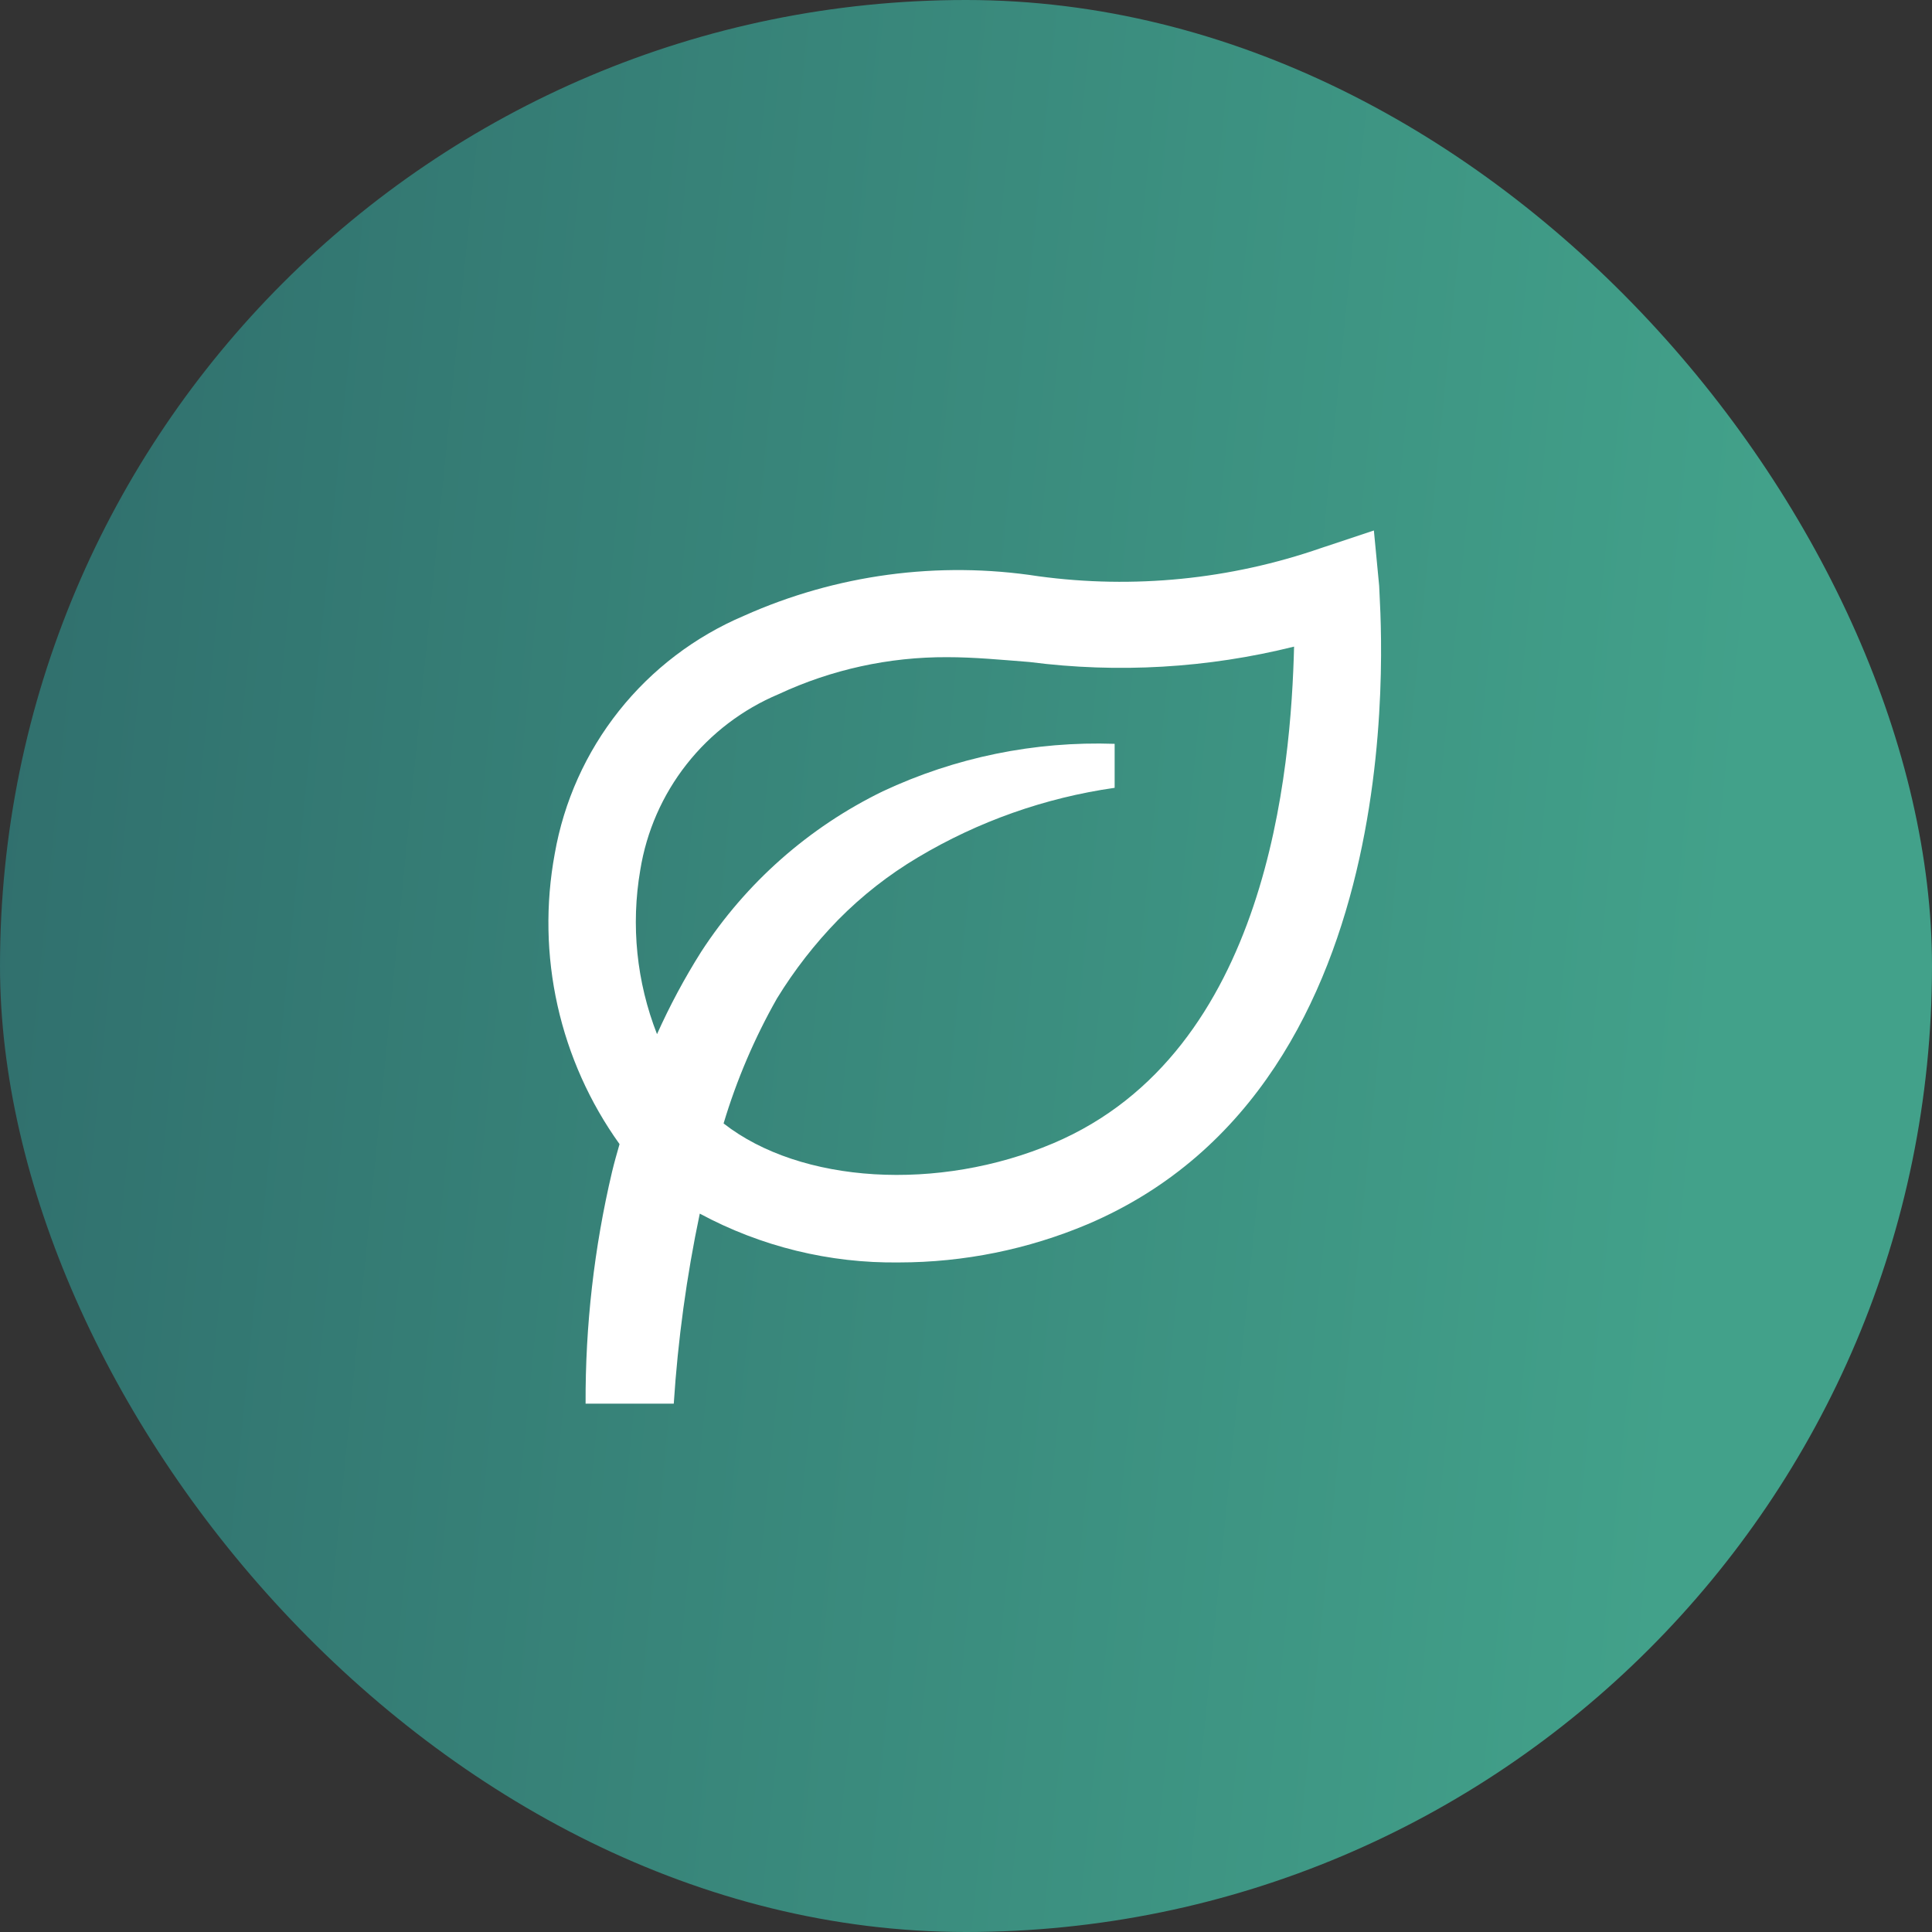 <svg width="512" height="512" viewBox="0 0 512 512" fill="none" xmlns="http://www.w3.org/2000/svg">
<rect x="0" y="0" width="512" height="512" fill="#333333" stroke="none"/>
<rect width="512" height="512" rx="256" fill="url(#paint0_linear_489_517)"/>
<path d="M364.092 140.585L350.071 145.248C326.043 153.578 300.384 156.134 275.179 152.709C248.694 148.608 221.585 152.252 197.132 163.2C184.169 168.708 172.793 177.363 164.038 188.377C155.284 199.392 149.43 212.417 147.01 226.265C144.548 239.583 144.799 253.259 147.75 266.477C150.701 279.696 156.29 292.186 164.185 303.202C163.484 305.65 162.783 308.098 162.198 310.546C157.453 330.678 155.1 351.298 155.188 371.979H178.555C179.654 355.051 181.957 338.222 185.449 321.62C201.659 330.354 219.838 334.808 238.259 334.56C255.439 334.548 272.443 331.1 288.265 324.418C377.177 286.533 365.494 160.519 365.494 155.273L364.092 140.585ZM279.152 302.969C248.657 315.908 212.204 313.694 191.758 297.723C195.214 286.195 199.956 275.09 205.895 264.617C210.513 257.08 215.96 250.081 222.135 243.751C228.446 237.353 235.553 231.79 243.283 227.198C259.255 217.669 276.969 211.408 295.392 208.78V197.122C274.195 196.39 253.129 200.706 233.936 209.712C214.312 219.266 197.67 233.976 185.799 252.261C181.397 259.244 177.492 266.528 174.116 274.059C168.701 260.238 167.166 245.205 169.676 230.578C171.321 220.338 175.552 210.684 181.97 202.526C188.388 194.369 196.783 187.976 206.363 183.95C220.332 177.435 235.574 174.091 250.994 174.158C258.238 174.158 265.365 174.857 272.843 175.44C296.26 178.455 320.037 177.071 342.944 171.36C342.127 203.534 336.285 278.722 279.152 302.969Z" fill="white"/>
<defs>
<linearGradient id="paint0_linear_489_517" x1="2.08074e-06" y1="128" x2="464.903" y2="174.433" gradientUnits="userSpaceOnUse">
<stop stop-color="#306F6D"/>
<stop offset="1" stop-color="#42A18A"/>
</linearGradient>
</defs>
</svg>

